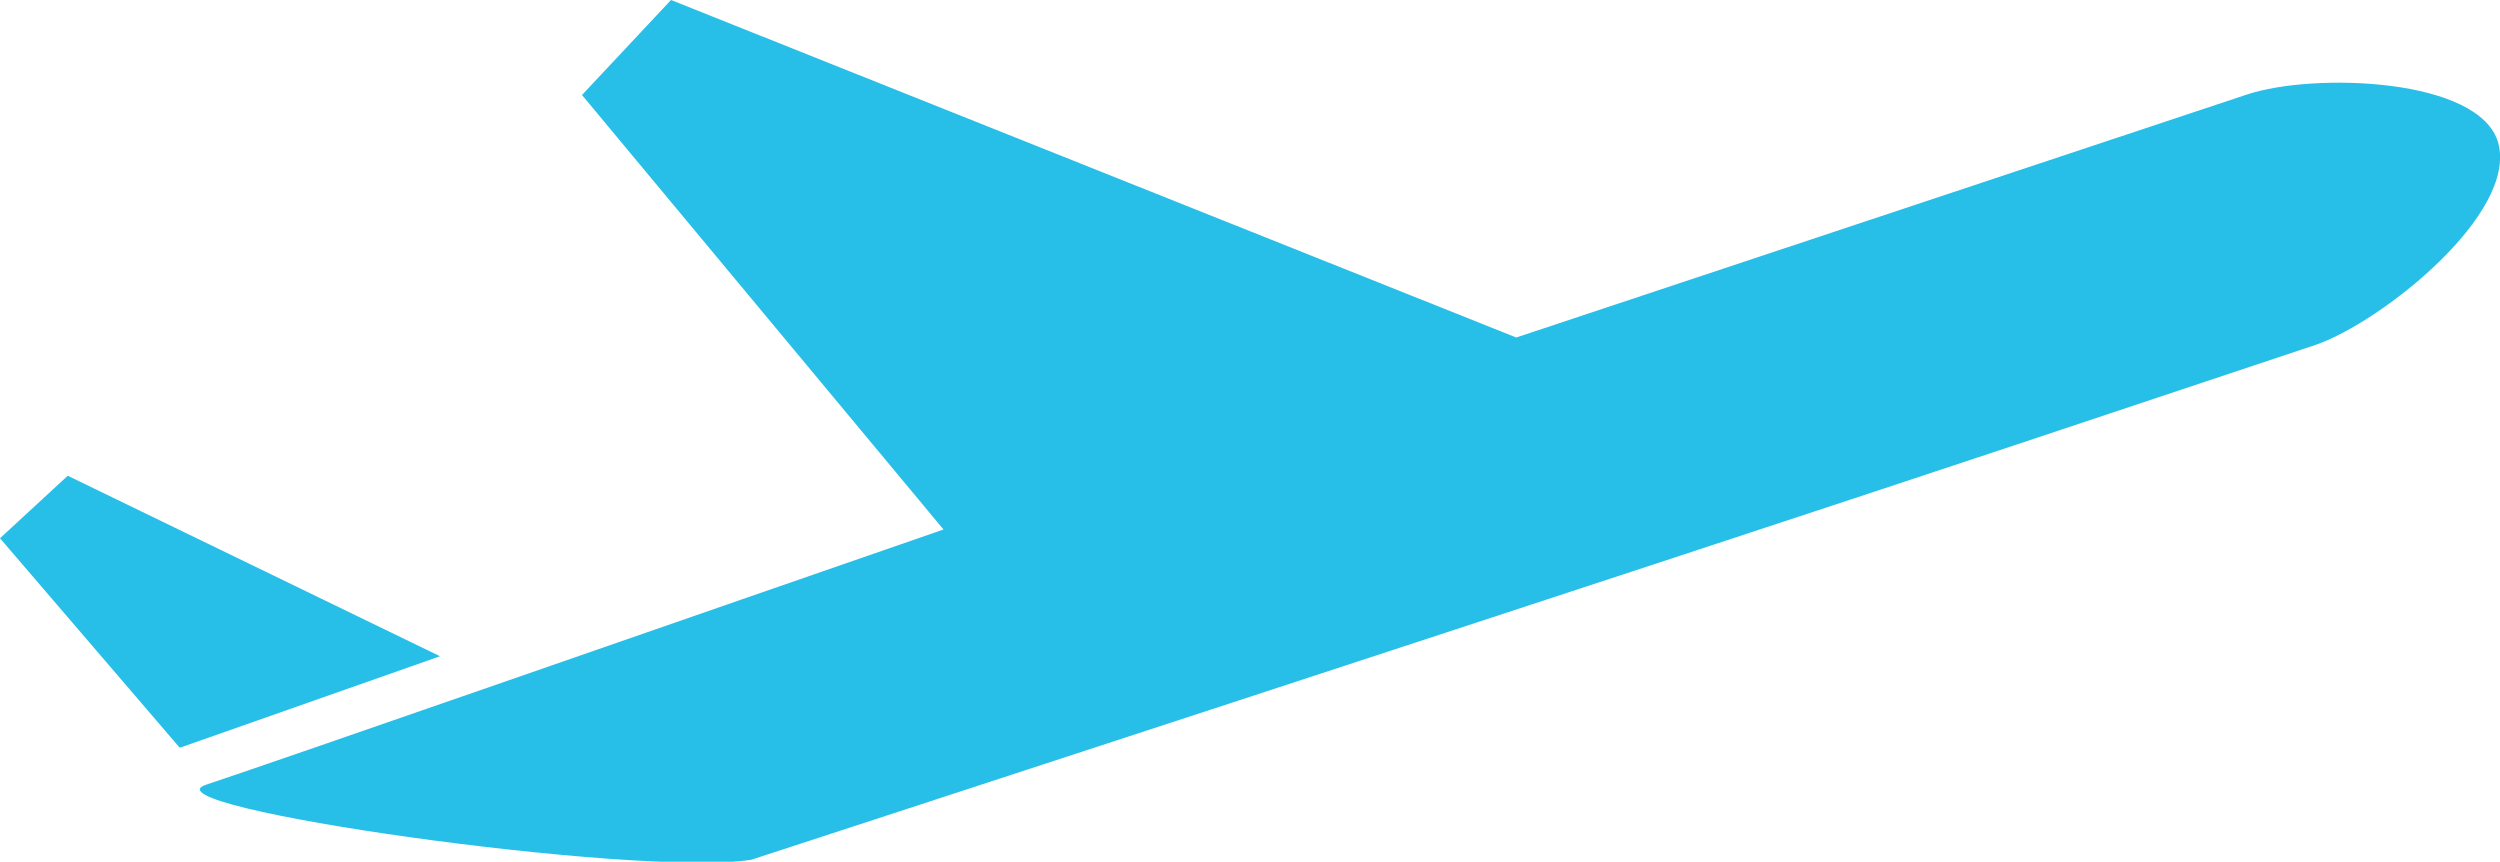 <svg id="Layer_1" data-name="Layer 1" xmlns="http://www.w3.org/2000/svg" viewBox="0 0 100 34.47"><defs><style>.cls-1{fill:#27bfe7}</style></defs><title>logo</title><path class="cls-1" d="M99.93 5.72c-.72-2.61-7.37-2.83-10.05-1.94L60.65 13.5 26.84 0l-3.56 3.8 14.46 17.38c-9.32 3.22-26.4 9.18-29.5 10.21-2.67.89 17.25 3.72 21.81 3 0 0 35.08-11.44 50.59-16.6l12-4c2.64-.92 8.06-5.24 7.29-8.07z"/><path class="cls-1" d="M2.71 19.03L0 21.53l7.19 8.38 10.41-3.66-14.89-7.22z"/></svg>